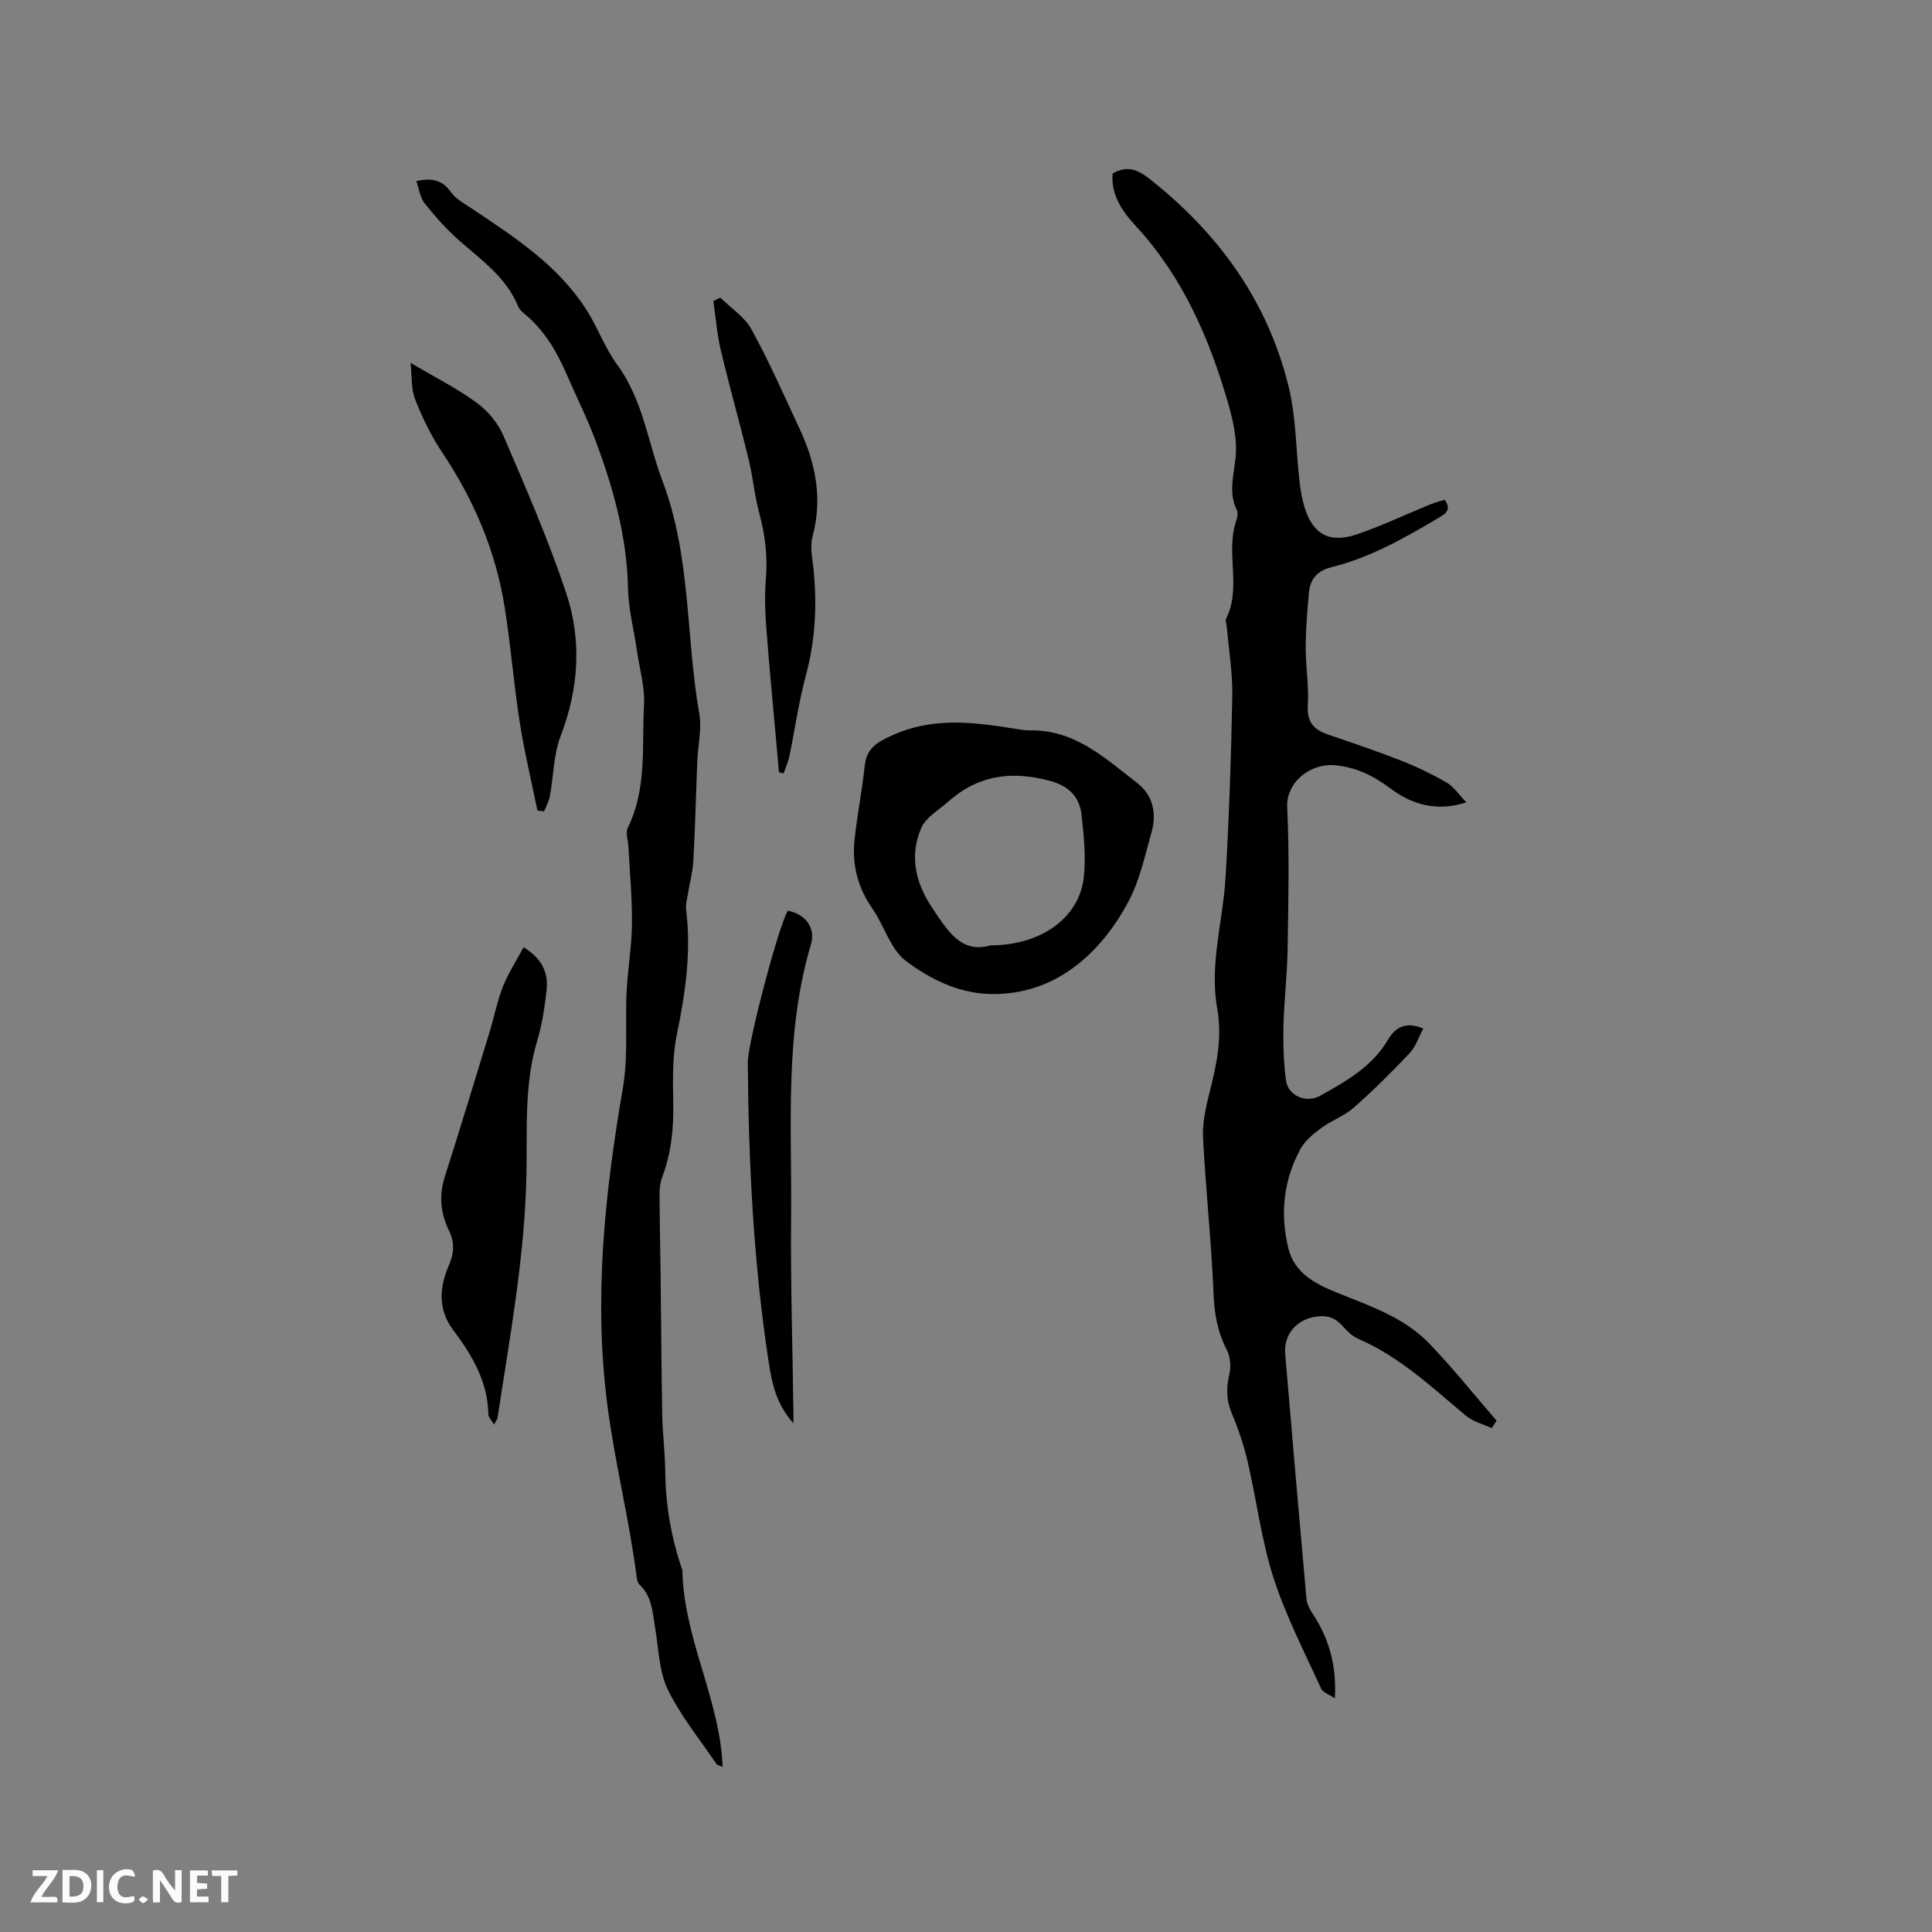 <svg enable-background="new 0 0 400 400" viewBox="0 0 400 400" xmlns="http://www.w3.org/2000/svg"><rect x="0" y="0" width="400" height="400" fill="#808080" stroke="none"/><g fill="#fbfafc"><path d="m37.59 393.81c-.92.31-1.52.05-2-.78-.7-1.2-1.52-2.34-2.47-3.78v4.59c-.55.03-.95.05-1.41.07-.03-.37-.06-.64-.06-.91 0-1.91 0-3.81 0-5.7 1.13-.41 1.77-.03 2.29.91.62 1.11 1.38 2.14 2.31 3.19v-4.2h1.35v6.61z"/><path d="m12.94 393.88v-6.75c1.9.19 3.93-.54 5.37 1.29.8 1.01.78 2.88.03 3.97-1.37 1.97-3.4 1.51-5.4 1.49m1.45-1.22c2.04.12 2.92-.58 2.89-2.21-.03-1.51-.98-2.19-2.89-2z"/><path d="m11.81 393.87h-5.49c.68-2.18 2.47-3.48 3.51-5.45h-3.08v-1.21h5.29c-.71 2.13-2.44 3.48-3.47 5.51.86 0 1.63.04 2.39-.01.79-.05 1.14.21.85 1.16"/><path d="m39.33 393.86v-6.61h3.7v1.07h-2.22v1.52c.68.04 1.34.09 2.07.13v1.07c-.72.05-1.38.09-2.1.14v1.48h2.4v1.19h-3.85z"/><path d="m27.71 388.56c-1.15-.3-2.46-.61-3.1.64-.37.73-.41 1.93-.06 2.67.63 1.35 1.99.93 3.17.68.35.94-.01 1.32-.93 1.46-1.62.25-3.05-.27-3.76-1.48-.73-1.24-.6-3.03.31-4.17.88-1.11 2.71-1.7 4-1.16.32.13.44.74.65 1.12-.1.08-.19.16-.28.24"/><path d="m49.15 387.24v1.07c-.59.02-1.17.05-1.87.08v5.44h-1.48v-5.44h-1.85c-.05-.4-.08-.73-.13-1.15z"/><path d="m20.06 387.21h1.33v6.62h-1.33z"/><path d="m30.68 393.25c-.49.38-.8.79-1.05.76-.32-.05-.6-.45-.9-.7.26-.24.51-.64.8-.67.29-.04.62.3 1.15.61"/></g><path d="m308.84 295.67c-1.77-.82-3.82-1.31-5.27-2.51-7.08-5.9-13.78-12.28-22.42-16-1.21-.52-2.26-1.59-3.16-2.6-1.54-1.73-3.2-2.32-5.58-1.96-3.94.61-6.67 3.63-6.32 7.75 1.43 16.9 2.88 33.8 4.4 50.69.1 1.07.69 2.18 1.3 3.1 3.37 5.08 4.96 10.67 4.58 17.47-.98-.68-2.45-1.14-2.88-2.07-3.45-7.58-7.32-15.06-9.85-22.95-2.5-7.81-3.49-16.1-5.36-24.12-.79-3.39-1.94-6.72-3.28-9.93-1.12-2.7-1.13-5.21-.48-8.01.37-1.58.21-3.63-.52-5.04-1.96-3.77-2.59-7.6-2.76-11.84-.44-10.68-1.61-21.33-2.16-32-.16-3.08.54-6.29 1.31-9.32 1.47-5.78 2.7-11.48 1.62-17.52-1.64-9.17 1.2-18.1 1.73-27.16.73-12.47 1.16-24.96 1.39-37.45.09-4.83-.73-9.67-1.14-14.51-.04-.53-.35-1.17-.15-1.56 3.28-6.52-.19-13.75 2.13-20.37.23-.66.38-1.59.1-2.16-1.93-3.94-.39-7.82-.19-11.77.17-3.38-.63-6.93-1.58-10.24-3.91-13.55-9.43-26.29-19.18-36.84-2.8-3.03-5.15-6.44-4.76-10.82 3.01-1.75 5.2-.81 7.61 1.08 14.27 11.23 24.46 25.27 28.81 42.98 1.58 6.42 1.53 13.24 2.29 19.87.19 1.68.5 3.36.97 4.98 1.68 5.71 5.13 7.74 10.85 5.8 5.19-1.76 10.17-4.15 15.26-6.22.96-.39 1.98-.64 2.94-.94 1.35 1.84.5 2.71-1 3.59-7.12 4.21-14.28 8.35-22.39 10.35-2.9.72-4.43 2.41-4.69 5.2-.36 3.78-.66 7.58-.68 11.37-.01 4.02.69 8.07.44 12.07-.21 3.43 1.23 5.01 4.16 6.01 5.1 1.74 10.22 3.47 15.23 5.44 3.23 1.27 6.38 2.79 9.38 4.53 1.45.84 2.46 2.43 4.06 4.08-6.31 2.04-11.39.35-15.75-2.89-3.53-2.62-6.97-4.36-11.43-4.79-5.05-.49-10.18 3.45-9.92 8.76.47 9.69.24 19.42.09 29.13-.08 5.4-.73 10.79-.87 16.19-.09 3.68.06 7.41.51 11.06.4 3.27 4.15 4.92 7.1 3.28 5.37-2.99 10.72-6 14.02-11.57 1.43-2.42 3.53-3.95 7.33-2.34-.97 1.8-1.57 3.76-2.83 5.09-3.71 3.93-7.56 7.75-11.61 11.32-1.94 1.71-4.57 2.62-6.68 4.17-1.63 1.2-3.36 2.62-4.3 4.34-3.56 6.5-4.26 13.51-2.5 20.65 1.24 5.05 5.6 7.31 9.87 9.04 6.89 2.79 14.05 5.14 19.32 10.63 4.88 5.08 9.29 10.62 13.91 15.95-.33.5-.67 1.01-1.02 1.53z" fill="#010000"/><path d="m86.19 37.49c3.41-.75 5.49-.11 7.22 2.34.98 1.39 2.71 2.3 4.2 3.3 8.83 5.9 17.79 11.69 23.7 20.84 2.41 3.72 3.91 8.06 6.52 11.61 5.31 7.24 6.29 15.98 9.33 24 5.92 15.63 4.81 32.17 7.62 48.17.55 3.15-.28 6.53-.41 9.81-.28 6.86-.44 13.72-.81 20.58-.12 2.27-.74 4.51-1.1 6.76-.18 1.13-.54 2.3-.41 3.4 1.09 8.75-.13 17.26-1.91 25.84-.95 4.6-.84 9.48-.75 14.22.1 5.26-.4 10.33-2.26 15.27-.4 1.05-.58 2.25-.58 3.38.02 5.58.16 11.15.22 16.73.12 9.74.16 19.47.34 29.21.07 3.92.58 7.83.62 11.75.07 6.95 1.25 13.68 3.5 20.24.03.1.06.21.06.31.26 13.12 6.8 24.89 8.13 37.79.08.82.12 1.64.19 2.78-.63-.29-1.1-.36-1.29-.63-3.44-5.09-7.41-9.93-10.07-15.41-1.82-3.76-1.87-8.4-2.6-12.66-.55-3.22-.61-6.57-3.25-9.04-.34-.32-.5-.94-.57-1.45-1.53-12.04-4.55-23.79-6.1-35.87-2.84-22.14-.49-43.81 3.22-65.45 1.18-6.89.41-13.66.81-20.47.27-4.55 1.04-9.08 1.08-13.62.05-5.27-.45-10.55-.72-15.82-.07-1.37-.66-2.99-.13-4.06 3.99-8.08 2.87-16.83 3.35-25.31.21-3.68-.9-7.44-1.44-11.16-.64-4.37-1.79-8.73-1.88-13.11-.23-10.78-3.1-20.91-6.84-30.85-1.71-4.55-3.92-8.91-5.85-13.38-2.08-4.81-4.68-9.24-8.82-12.62-.48-.4-1-.89-1.22-1.44-2.47-6.09-7.69-9.66-12.35-13.79-2.59-2.3-4.92-4.95-7.08-7.66-.9-1.19-1.09-2.91-1.67-4.53z" fill="#010000"/><path d="m205.02 205.8c-6.64-.17-12.5-3.11-17.46-6.84-3.21-2.42-4.48-7.31-6.95-10.86-3-4.31-4.22-9-3.7-14.09.53-5.15 1.58-10.24 2.11-15.39.38-3.68 2.46-4.9 5.66-6.36 8.23-3.75 16.46-2.82 24.84-1.48 1.25.2 2.52.46 3.78.44 9.27-.16 15.56 5.81 22.18 10.92 3.2 2.47 4.04 6.25 2.95 10.1-1.37 4.87-2.45 9.99-4.79 14.4-5.9 11.08-15.49 19.47-28.62 19.16zm-.02-10.07c10.66 0 18.53-5.8 19.4-14.2.44-4.26 0-8.67-.5-12.96-.41-3.52-2.59-5.78-6.21-6.81-7.86-2.23-15.04-1.42-21.31 4.17-1.96 1.75-4.65 3.24-5.62 5.45-2.52 5.74-1.25 11.35 2.21 16.53 3.13 4.67 6.02 9.6 12.03 7.82z" fill="#010000"/><path d="m108.4 196.11c4.08 2.51 5.15 5.54 4.75 9s-.9 6.97-1.9 10.29c-2.74 9.01-2.08 18.3-2.25 27.44-.31 17.15-3.44 33.89-5.99 50.73-.04.27-.27.52-.74 1.38-.54-.96-1.15-1.55-1.16-2.15-.13-6.83-3.41-12.28-7.35-17.53-3.12-4.17-2.78-8.84-.83-13.28 1.14-2.59 1.2-4.76.01-7.24-1.71-3.55-2.1-7.2-.86-11.08 3.18-9.97 6.22-19.99 9.28-30 .96-3.13 1.58-6.39 2.77-9.43 1.1-2.74 2.76-5.28 4.27-8.13z" fill="#010000"/><path d="m85 75.13c5.1 3.01 9.64 5.29 13.68 8.24 2.3 1.68 4.42 4.21 5.54 6.82 4.61 10.76 9.32 21.53 13.01 32.62 3.25 9.75 2.62 19.73-1.15 29.55-1.48 3.86-1.46 8.29-2.23 12.44-.2 1.1-.79 2.13-1.2 3.19-.46-.06-.93-.13-1.39-.19-1.23-6.07-2.69-12.11-3.65-18.22-1.24-7.94-1.86-15.97-3.13-23.91-1.86-11.66-6.4-22.26-12.98-32.08-2.27-3.39-4.08-7.16-5.57-10.96-.84-2.13-.62-4.69-.93-7.5z" fill="#010000"/><path d="m161.26 159.87c-.07-.9-.14-1.8-.22-2.7-.81-9.07-1.69-18.13-2.39-27.21-.26-3.37-.36-6.79-.08-10.15.38-4.61-.15-9.03-1.35-13.48-.99-3.66-1.32-7.5-2.21-11.19-1.85-7.59-3.99-15.1-5.79-22.7-.78-3.31-1.03-6.74-1.52-10.11.48-.24.96-.47 1.44-.71 2.19 2.17 5.03 3.99 6.45 6.58 3.66 6.67 6.73 13.66 9.95 20.56 3.31 7.09 4.8 14.42 2.71 22.22-.4 1.48-.29 3.17-.08 4.72 1.09 8.18.82 16.21-1.35 24.25-1.46 5.41-2.22 11-3.36 16.49-.26 1.26-.81 2.47-1.23 3.7-.33-.09-.65-.18-.97-.27z" fill="#010000"/><path d="m164.27 294.7c-3.64-4.15-4.45-8.38-5.12-12.69-3.16-20.57-4.16-41.29-4.33-62.07-.03-3.86 6.3-28.04 8.29-31.39 3.59.69 5.83 3.48 4.78 7.01-5.52 18.55-3.91 37.59-4.1 56.48-.13 13.34.3 26.69.47 40.04.02.59.01 1.18.01 2.62z" fill="#010000"/></svg>